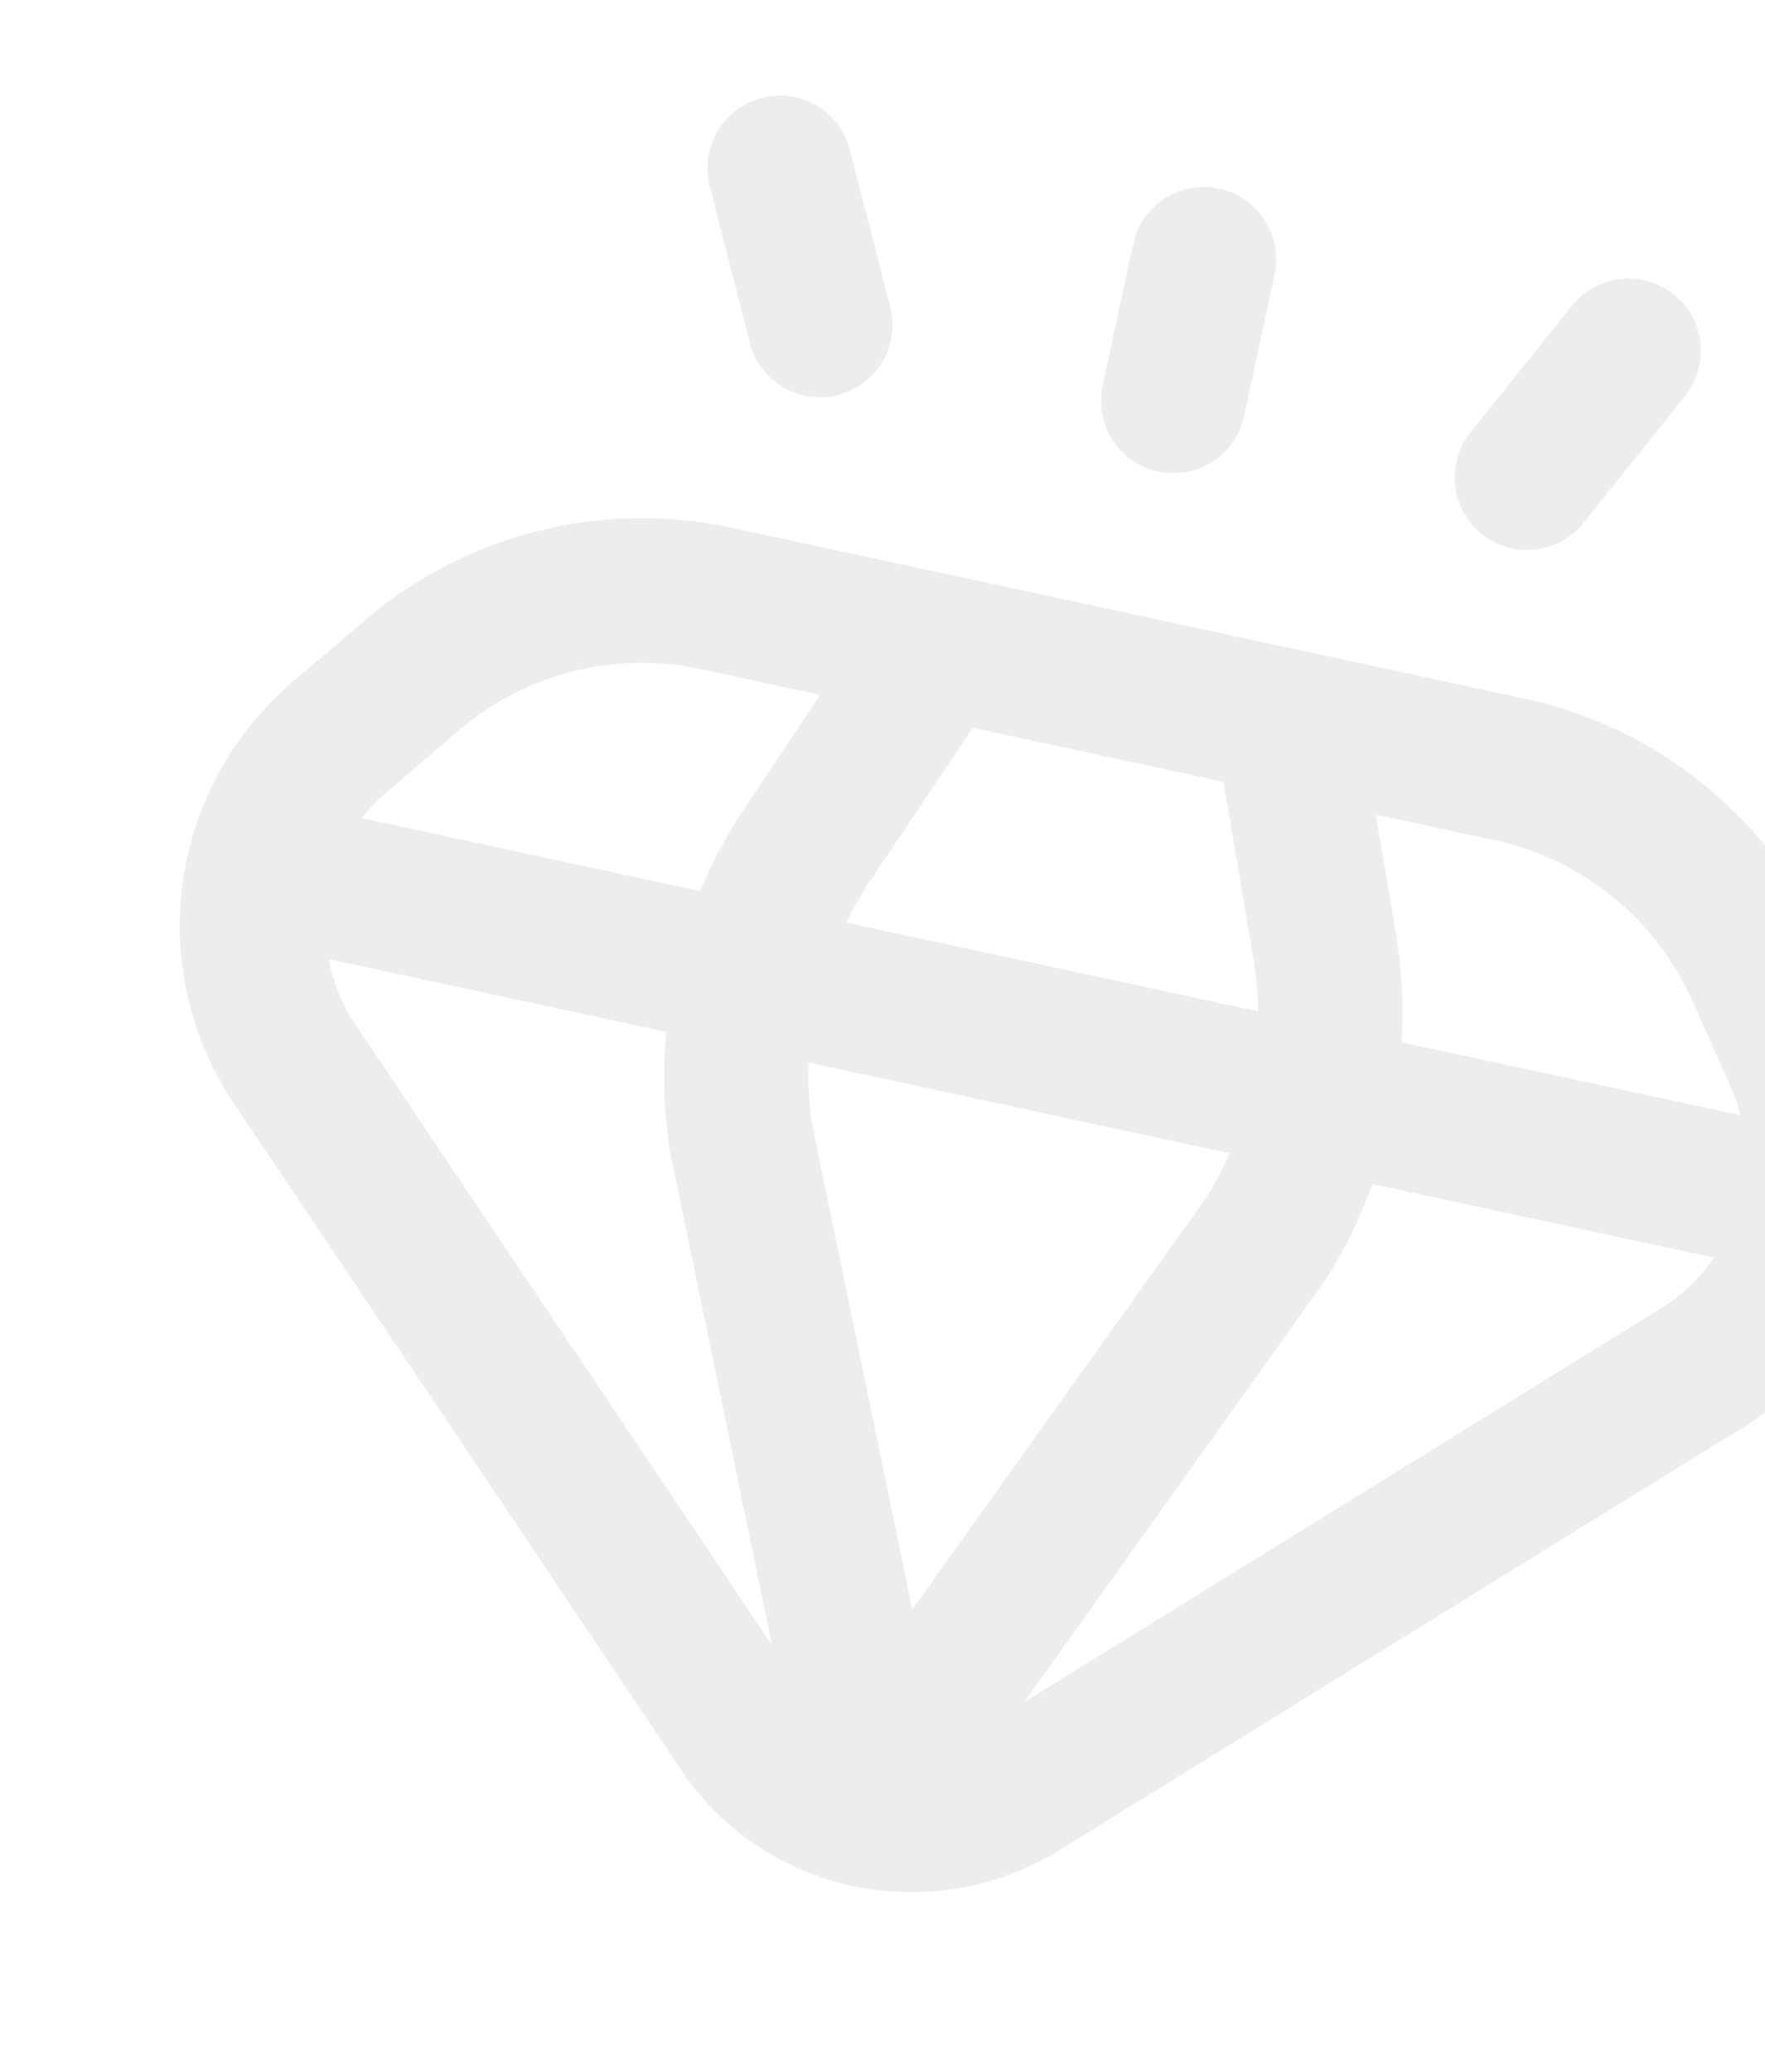 <svg width="259" height="304" viewBox="0 0 259 304" fill="none" xmlns="http://www.w3.org/2000/svg">
<g id="fi-rr-gem" opacity="0.1" clip-path="url(#clip0_12_313)">
<path id="Vector" d="M273.395 150.887L267.622 138.012C263.622 129.092 257.584 121.235 249.994 115.073C242.405 108.911 233.475 104.617 223.923 102.535L107.184 77.383C97.818 75.391 88.12 75.576 78.837 77.923C69.554 80.27 60.934 84.717 53.641 90.922L42.719 100.232C33.836 107.867 28.132 118.549 26.728 130.178C25.323 141.806 28.321 153.539 35.132 163.069L100.818 260.915C106.701 268.979 115.352 274.589 125.114 276.672C135.083 278.8 145.487 277.174 154.332 272.108L253.756 210.639C263.9 204.931 271.541 195.633 275.176 184.575C278.81 173.517 278.175 161.5 273.395 150.887ZM248.249 146.631L254.015 159.536C254.59 160.853 255.052 162.217 255.396 163.613L205.676 152.9C205.996 147.769 205.751 142.618 204.946 137.54L201.882 119.505L219.451 123.29C225.742 124.658 231.624 127.482 236.626 131.536C241.627 135.589 245.608 140.759 248.249 146.631ZM133.873 236.121L119.156 164.861C118.709 161.885 118.537 158.875 118.639 155.867L180.407 169.175C179.481 171.363 178.386 173.476 177.134 175.496L133.873 236.121ZM124.201 135.347C125.036 133.58 125.975 131.864 127.013 130.208L142.749 106.765L179.528 114.689L184.013 141.099C184.389 143.503 184.591 145.931 184.62 148.364L124.201 135.347ZM67.431 107.054C72.238 102.968 77.918 100.039 84.035 98.494C90.152 96.948 96.541 96.826 102.712 98.139L120.354 101.94L109.401 118.356C106.773 122.244 104.545 126.389 102.75 130.725L53.062 120.02C54.09 118.706 55.248 117.5 56.519 116.421L67.431 107.054ZM52.554 150.903C50.376 147.864 48.901 144.379 48.237 140.699L97.76 151.369C97.243 157.108 97.408 162.889 98.252 168.589L113.28 241.327L52.554 150.903ZM150.285 249.713L194.691 187.456C197.422 183.129 199.669 178.514 201.391 173.696L251.526 184.498C249.289 187.744 246.358 190.451 242.944 192.422L150.285 249.713Z" fill="#374957"/>
<path id="Vector_2" d="M169.948 69.187C172.7 69.78 175.575 69.255 177.941 67.728C180.306 66.201 181.968 63.797 182.561 61.045L187.033 40.29C187.626 37.537 187.101 34.662 185.574 32.297C184.048 29.931 181.644 28.269 178.891 27.676C176.139 27.083 173.264 27.608 170.898 29.135C168.533 30.662 166.871 33.066 166.278 35.818L161.806 56.573C161.213 59.326 161.737 62.201 163.264 64.566C164.791 66.932 167.195 68.594 169.948 69.187Z" fill="#374957"/>
<path id="Vector_3" d="M217.421 78.328C218.513 79.208 219.769 79.862 221.116 80.254C222.463 80.646 223.875 80.766 225.269 80.609C226.663 80.452 228.012 80.02 229.238 79.339C230.464 78.657 231.543 77.739 232.412 76.638L247.262 58.119C249.023 55.921 249.839 53.113 249.529 50.313C249.22 47.514 247.811 44.951 245.613 43.19C243.415 41.429 240.607 40.614 237.807 40.923C235.008 41.232 232.446 42.641 230.685 44.839L215.835 63.358C214.953 64.444 214.294 65.693 213.896 67.034C213.498 68.375 213.369 69.782 213.516 71.173C213.663 72.564 214.084 73.912 214.754 75.14C215.424 76.368 216.331 77.451 217.421 78.328Z" fill="#374957"/>
<path id="Vector_4" d="M110.009 50.266C110.707 53.002 112.463 55.348 114.891 56.788C117.318 58.229 120.219 58.646 122.954 57.948C125.69 57.25 128.036 55.494 129.476 53.066C130.917 50.638 131.334 47.737 130.636 45.002L124.73 22.011C124.383 20.66 123.774 19.39 122.937 18.275C122.1 17.159 121.052 16.22 119.851 15.509C117.427 14.075 114.533 13.662 111.804 14.361C109.076 15.061 106.737 16.816 105.303 19.239C103.868 21.663 103.455 24.558 104.155 27.286L110.009 50.266Z" fill="#374957"/>
</g>
<defs>
<clipPath id="clip0_12_313">
<rect width="254.78" height="254.78" fill="white" transform="translate(54.36 0.846) rotate(12.159)"/>
</clipPath>
</defs>
</svg>
